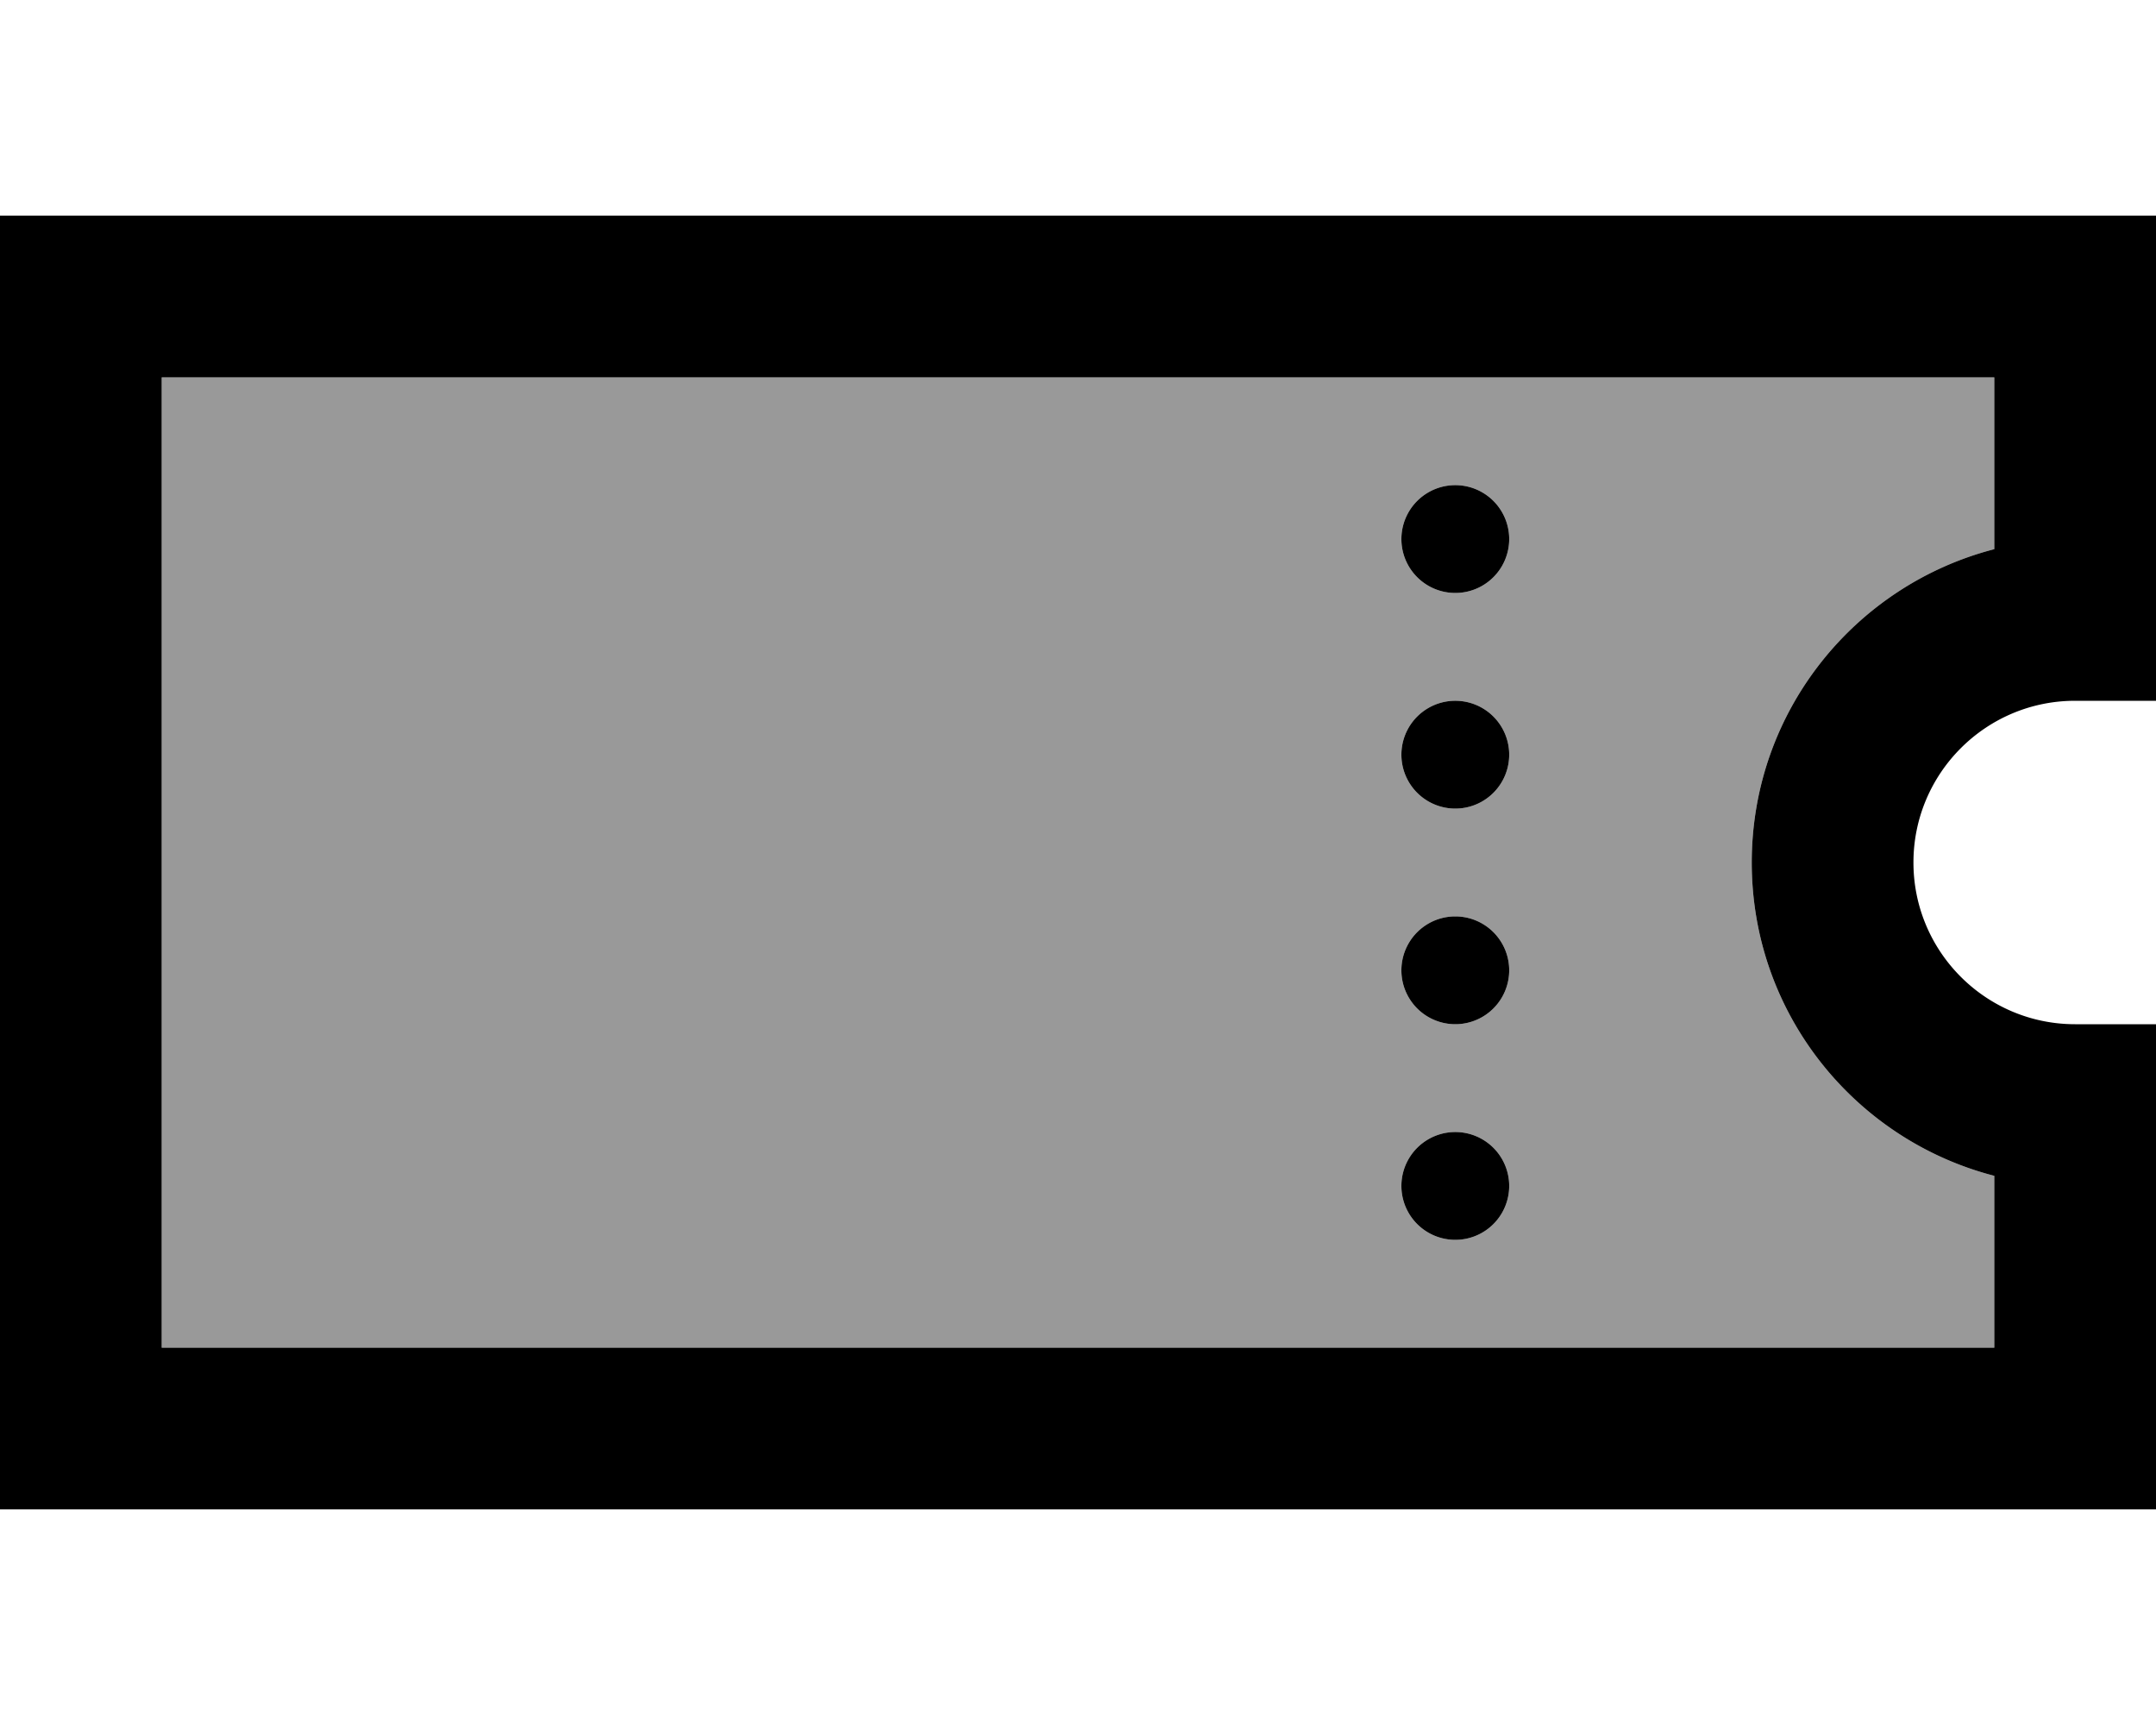 <svg xmlns="http://www.w3.org/2000/svg" viewBox="0 0 640 512"><defs><style>.fa-secondary{opacity:.4}</style></defs><path class="fa-secondary" d="M48 112l0 288 544 0 0-51c-41.4-10.7-72-48.2-72-93s30.6-82.3 72-93l0-51L48 112zm400 48a16 16 0 1 1 -32 0 16 16 0 1 1 32 0zm0 64a16 16 0 1 1 -32 0 16 16 0 1 1 32 0zm0 64a16 16 0 1 1 -32 0 16 16 0 1 1 32 0zm0 64a16 16 0 1 1 -32 0 16 16 0 1 1 32 0z"/><path class="fa-primary" d="M0 64l0 48L0 400l0 48 48 0 544 0 48 0 0-48 0-48 0-48-24 0c-26.5 0-48-21.5-48-48s21.5-48 48-48l24 0 0-48 0-48 0-48-48 0L48 64 0 64zM592 400L48 400l0-288 544 0 0 51c-41.4 10.7-72 48.2-72 93s30.6 82.3 72 93l0 51zM448 160a16 16 0 1 0 -32 0 16 16 0 1 0 32 0zm0 64a16 16 0 1 0 -32 0 16 16 0 1 0 32 0zm-16 80a16 16 0 1 0 0-32 16 16 0 1 0 0 32zm16 48a16 16 0 1 0 -32 0 16 16 0 1 0 32 0z"/></svg>